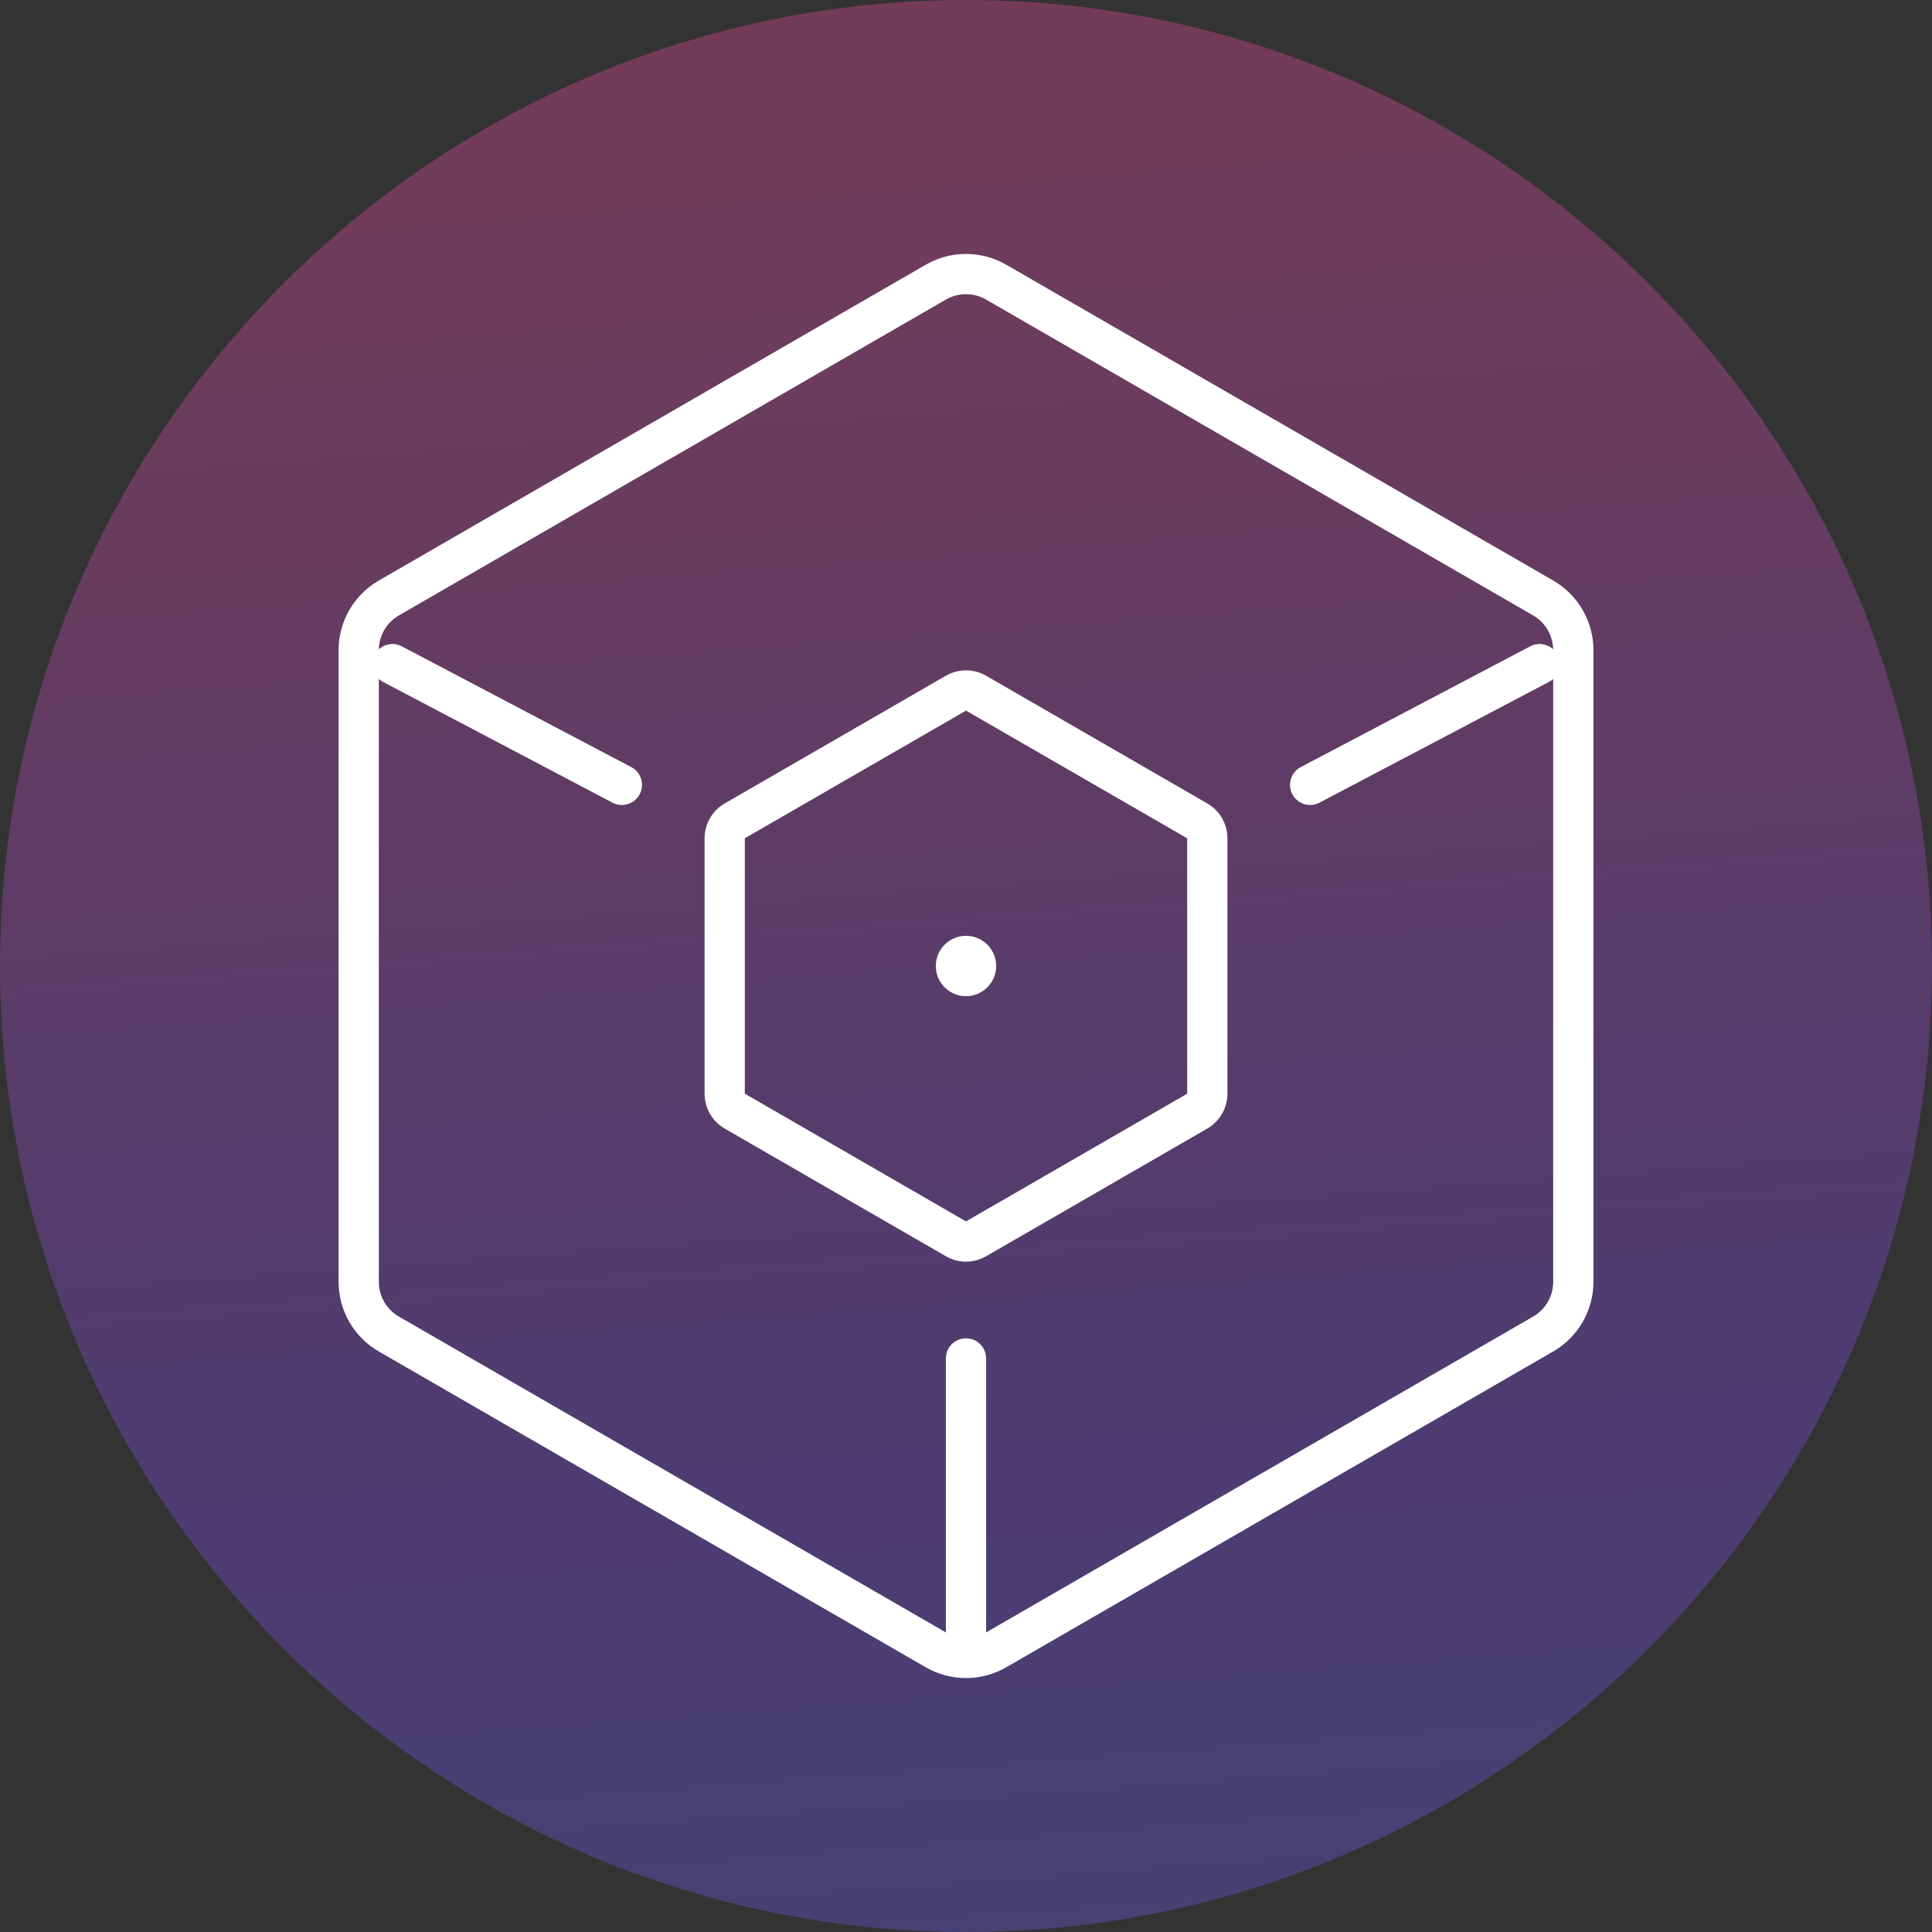 <svg width="48" height="48" viewBox="0 0 48 48" fill="none" xmlns="http://www.w3.org/2000/svg">
<rect x="0" y="0" width="48" height="48" fill="#333333" stroke="none"/>
<g clip-path="url(#clip0_779_35357)">
<path opacity="0.4" fill-rule="evenodd" clip-rule="evenodd" d="M24 0C37.219 0 48 10.781 48 24C48 37.219 37.219 48 24 48C10.781 48 0 37.219 0 24C0 10.781 10.781 0 24 0Z" fill="url(#paint0_linear_779_35357)"/>
<path fill-rule="evenodd" clip-rule="evenodd" d="M24.5 7.443L38.089 15.289C38.391 15.463 38.58 15.783 38.588 16.131C38.437 15.993 38.209 15.957 38.017 16.058L32.317 19.058C32.073 19.186 31.979 19.488 32.108 19.733C32.236 19.977 32.539 20.071 32.783 19.942L38.483 16.942C38.522 16.922 38.557 16.897 38.589 16.868V31.845C38.589 32.203 38.398 32.533 38.089 32.711L24.5 40.557L24.497 40.559C24.499 40.539 24.5 40.52 24.5 40.5V33.75C24.5 33.474 24.276 33.25 24 33.25C23.724 33.25 23.5 33.474 23.5 33.75V40.5C23.5 40.52 23.501 40.539 23.504 40.559L23.5 40.557L9.912 32.711C9.602 32.533 9.412 32.203 9.412 31.845V16.868C9.443 16.897 9.478 16.922 9.517 16.942L15.217 19.942C15.462 20.071 15.764 19.977 15.893 19.733C16.021 19.488 15.928 19.186 15.683 19.058L9.983 16.058C9.791 15.956 9.563 15.993 9.412 16.132C9.42 15.783 9.609 15.463 9.912 15.289L23.5 7.443C23.809 7.265 24.191 7.265 24.5 7.443ZM23 6.577C23.619 6.22 24.381 6.22 25 6.577L38.589 14.423C39.207 14.78 39.589 15.44 39.589 16.155V31.845C39.589 32.56 39.207 33.22 38.589 33.577L25 41.423C24.381 41.78 23.619 41.78 23 41.423L9.412 33.577C8.793 33.22 8.412 32.56 8.412 31.845V16.155C8.412 15.44 8.793 14.78 9.412 14.423L23 6.577ZM24 17.655L29.495 20.827V27.173L24 30.345L18.505 27.173V20.827L24 17.655ZM23.5 16.789C23.809 16.61 24.191 16.61 24.5 16.789L29.995 19.961C30.305 20.14 30.495 20.47 30.495 20.827V27.173C30.495 27.53 30.305 27.86 29.995 28.039L24.5 31.211C24.191 31.39 23.809 31.39 23.5 31.211L18.005 28.039C17.695 27.86 17.505 27.53 17.505 27.173V20.827C17.505 20.47 17.695 20.14 18.005 19.961L23.5 16.789ZM24 24.75C24.414 24.75 24.75 24.414 24.75 24C24.75 23.586 24.414 23.25 24 23.25C23.586 23.25 23.25 23.586 23.25 24C23.25 24.414 23.586 24.75 24 24.75Z" fill="white"/>
</g>
<defs>
<linearGradient id="paint0_linear_779_35357" x1="18.867" y1="-8.124" x2="24" y2="60.103" gradientUnits="userSpaceOnUse">
<stop stop-color="#ED477D"/>
<stop offset="0.664" stop-color="#7148CF"/>
<stop offset="1" stop-color="#5567D5"/>
</linearGradient>
<clipPath id="clip0_779_35357">
<rect width="48" height="48" fill="white"/>
</clipPath>
</defs>
</svg>

